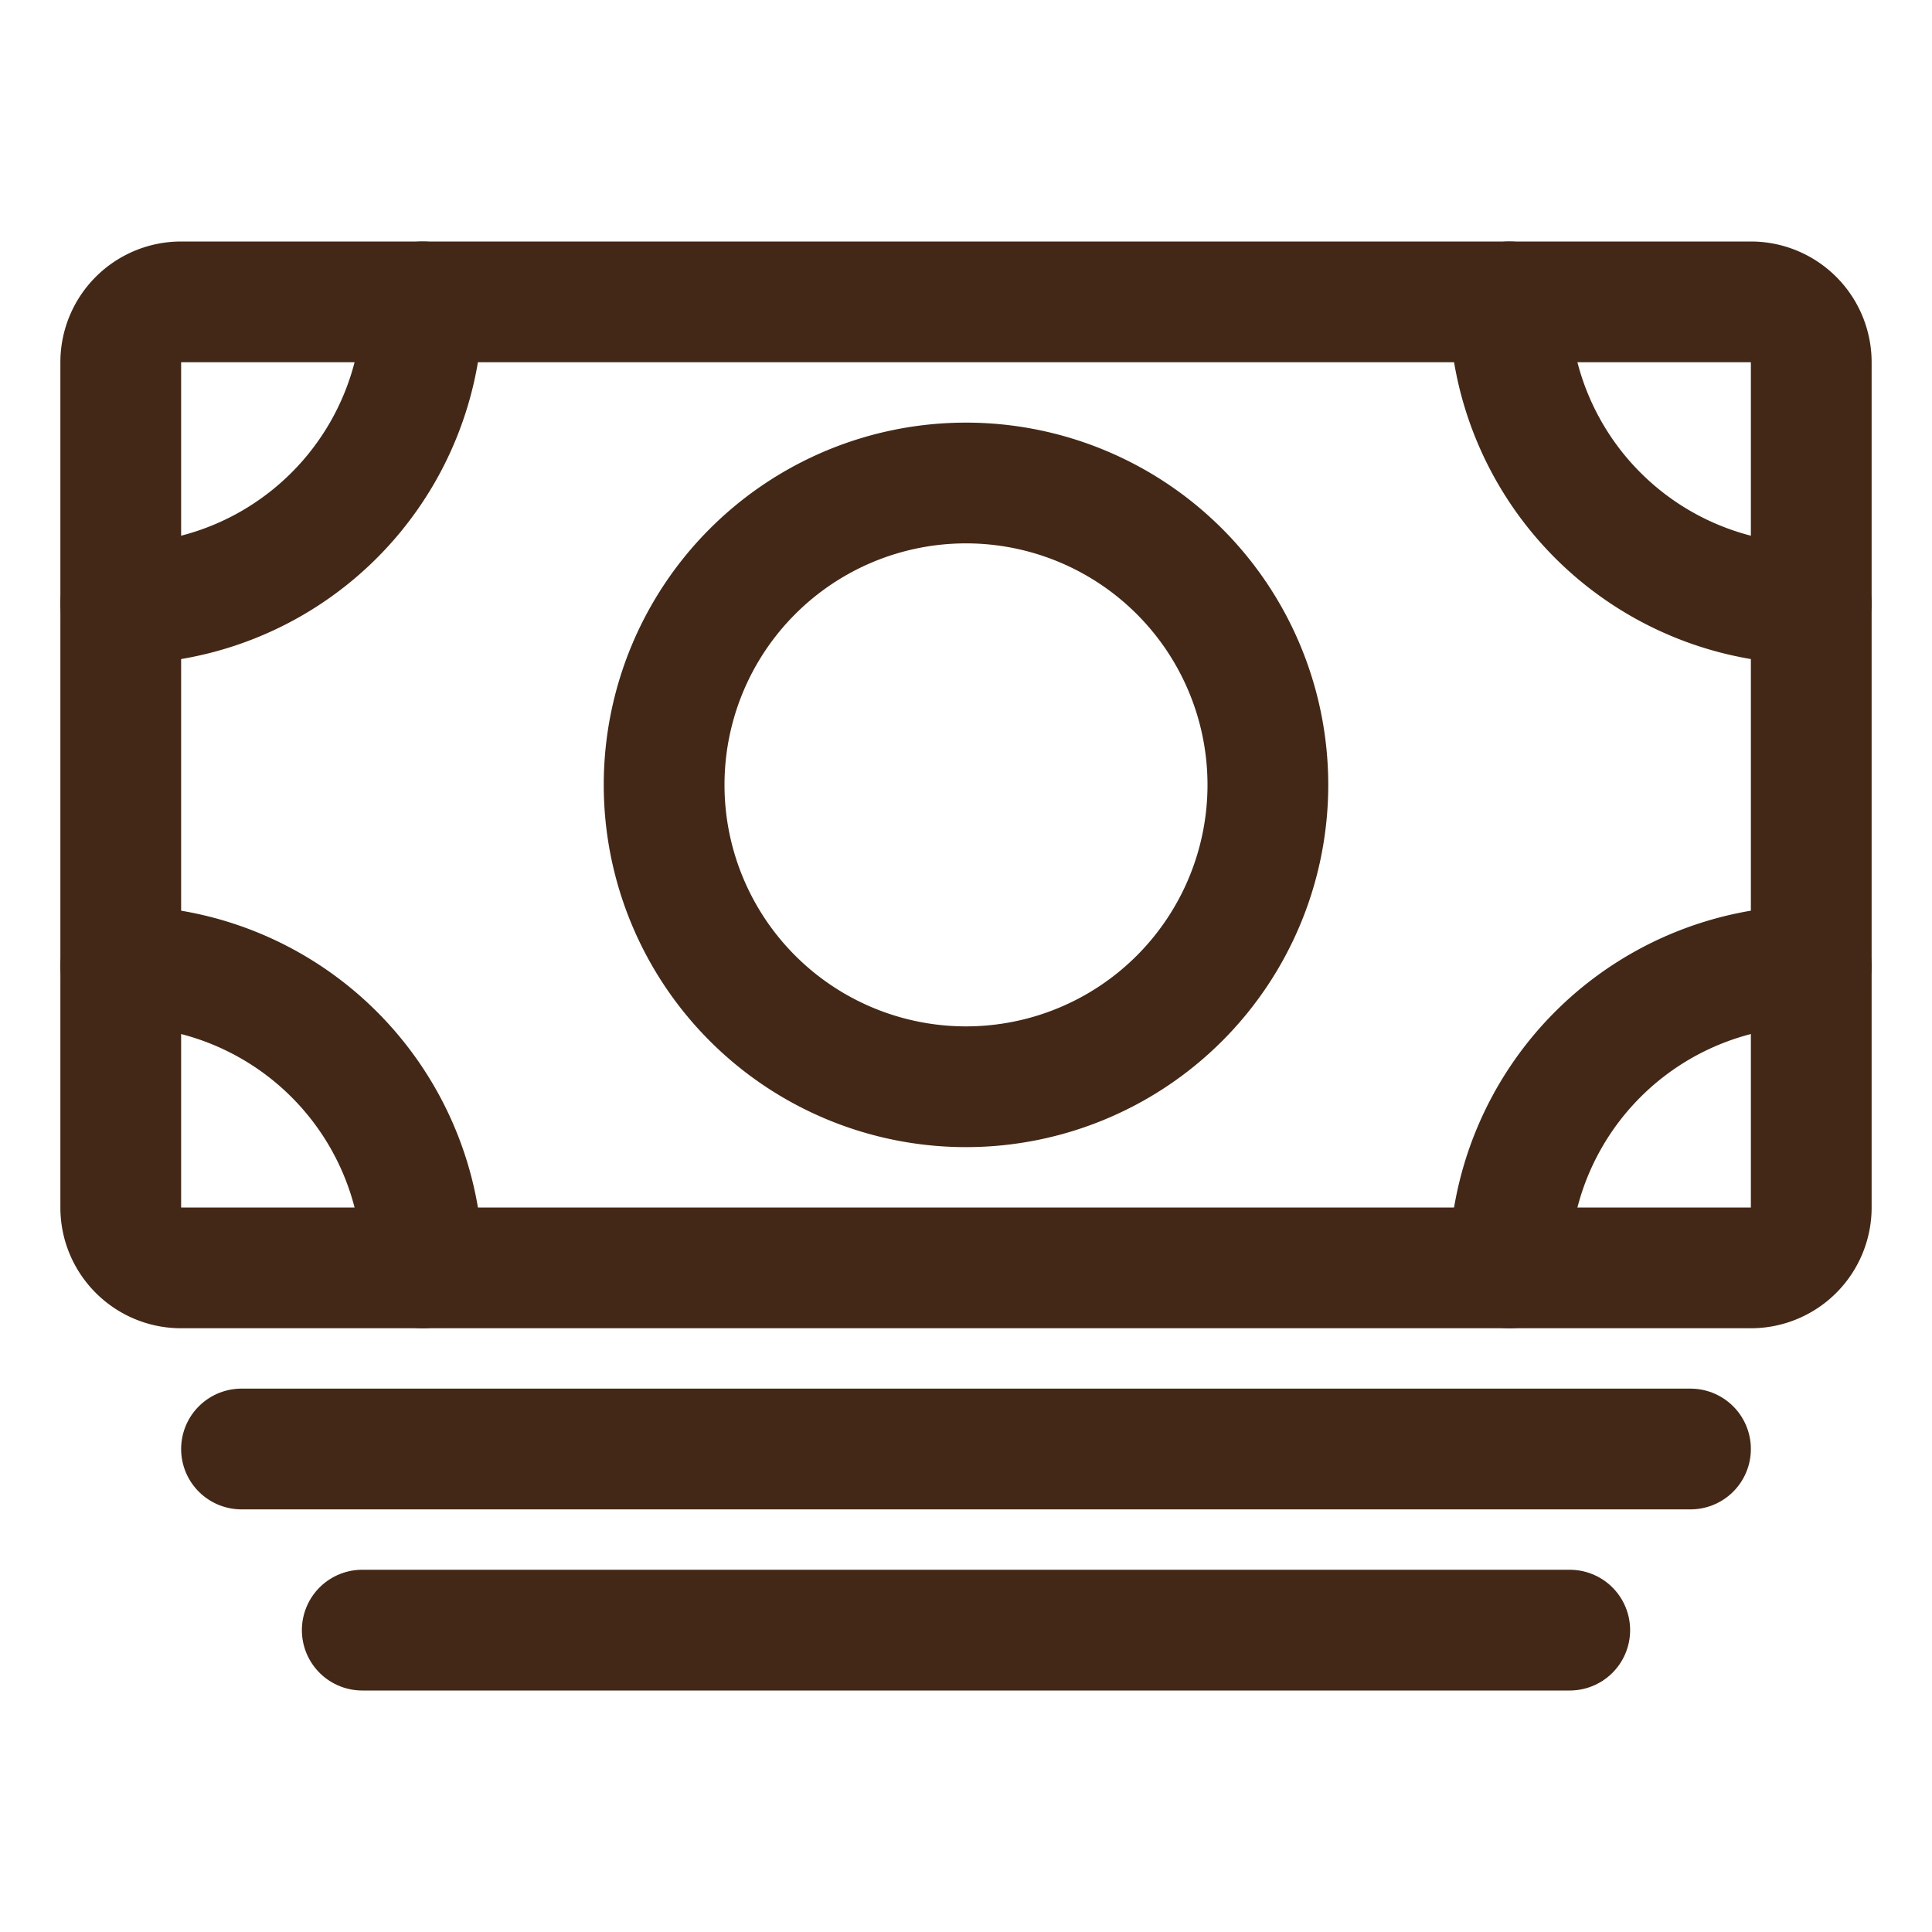 <svg width="45" height="45" fill="none" stroke="#432818" stroke-linecap="round" stroke-linejoin="round" stroke-width="1.5" viewBox="0 0 24 24" xmlns="http://www.w3.org/2000/svg">
  <path d="M2.25 15.75h19.5a.75.75 0 0 0 .75-.75V4.5a.75.75 0 0 0-.75-.75H2.25a.75.75 0 0 0-.75.75V15c0 .414.336.75.75.75Z"></path>
  <path d="M3 18h18"></path>
  <path d="M4.5 20.25h15"></path>
  <path d="M12 13.5A3.75 3.75 0 1 0 12 6a3.75 3.75 0 0 0 0 7.5Z"></path>
  <path d="M22.5 7.5a3.75 3.75 0 0 1-3.75-3.75"></path>
  <path d="M1.5 7.5a3.75 3.75 0 0 0 3.75-3.75"></path>
  <path d="M22.5 12a3.75 3.75 0 0 0-3.75 3.75"></path>
  <path d="M1.5 12a3.75 3.75 0 0 1 3.75 3.75"></path>
</svg>